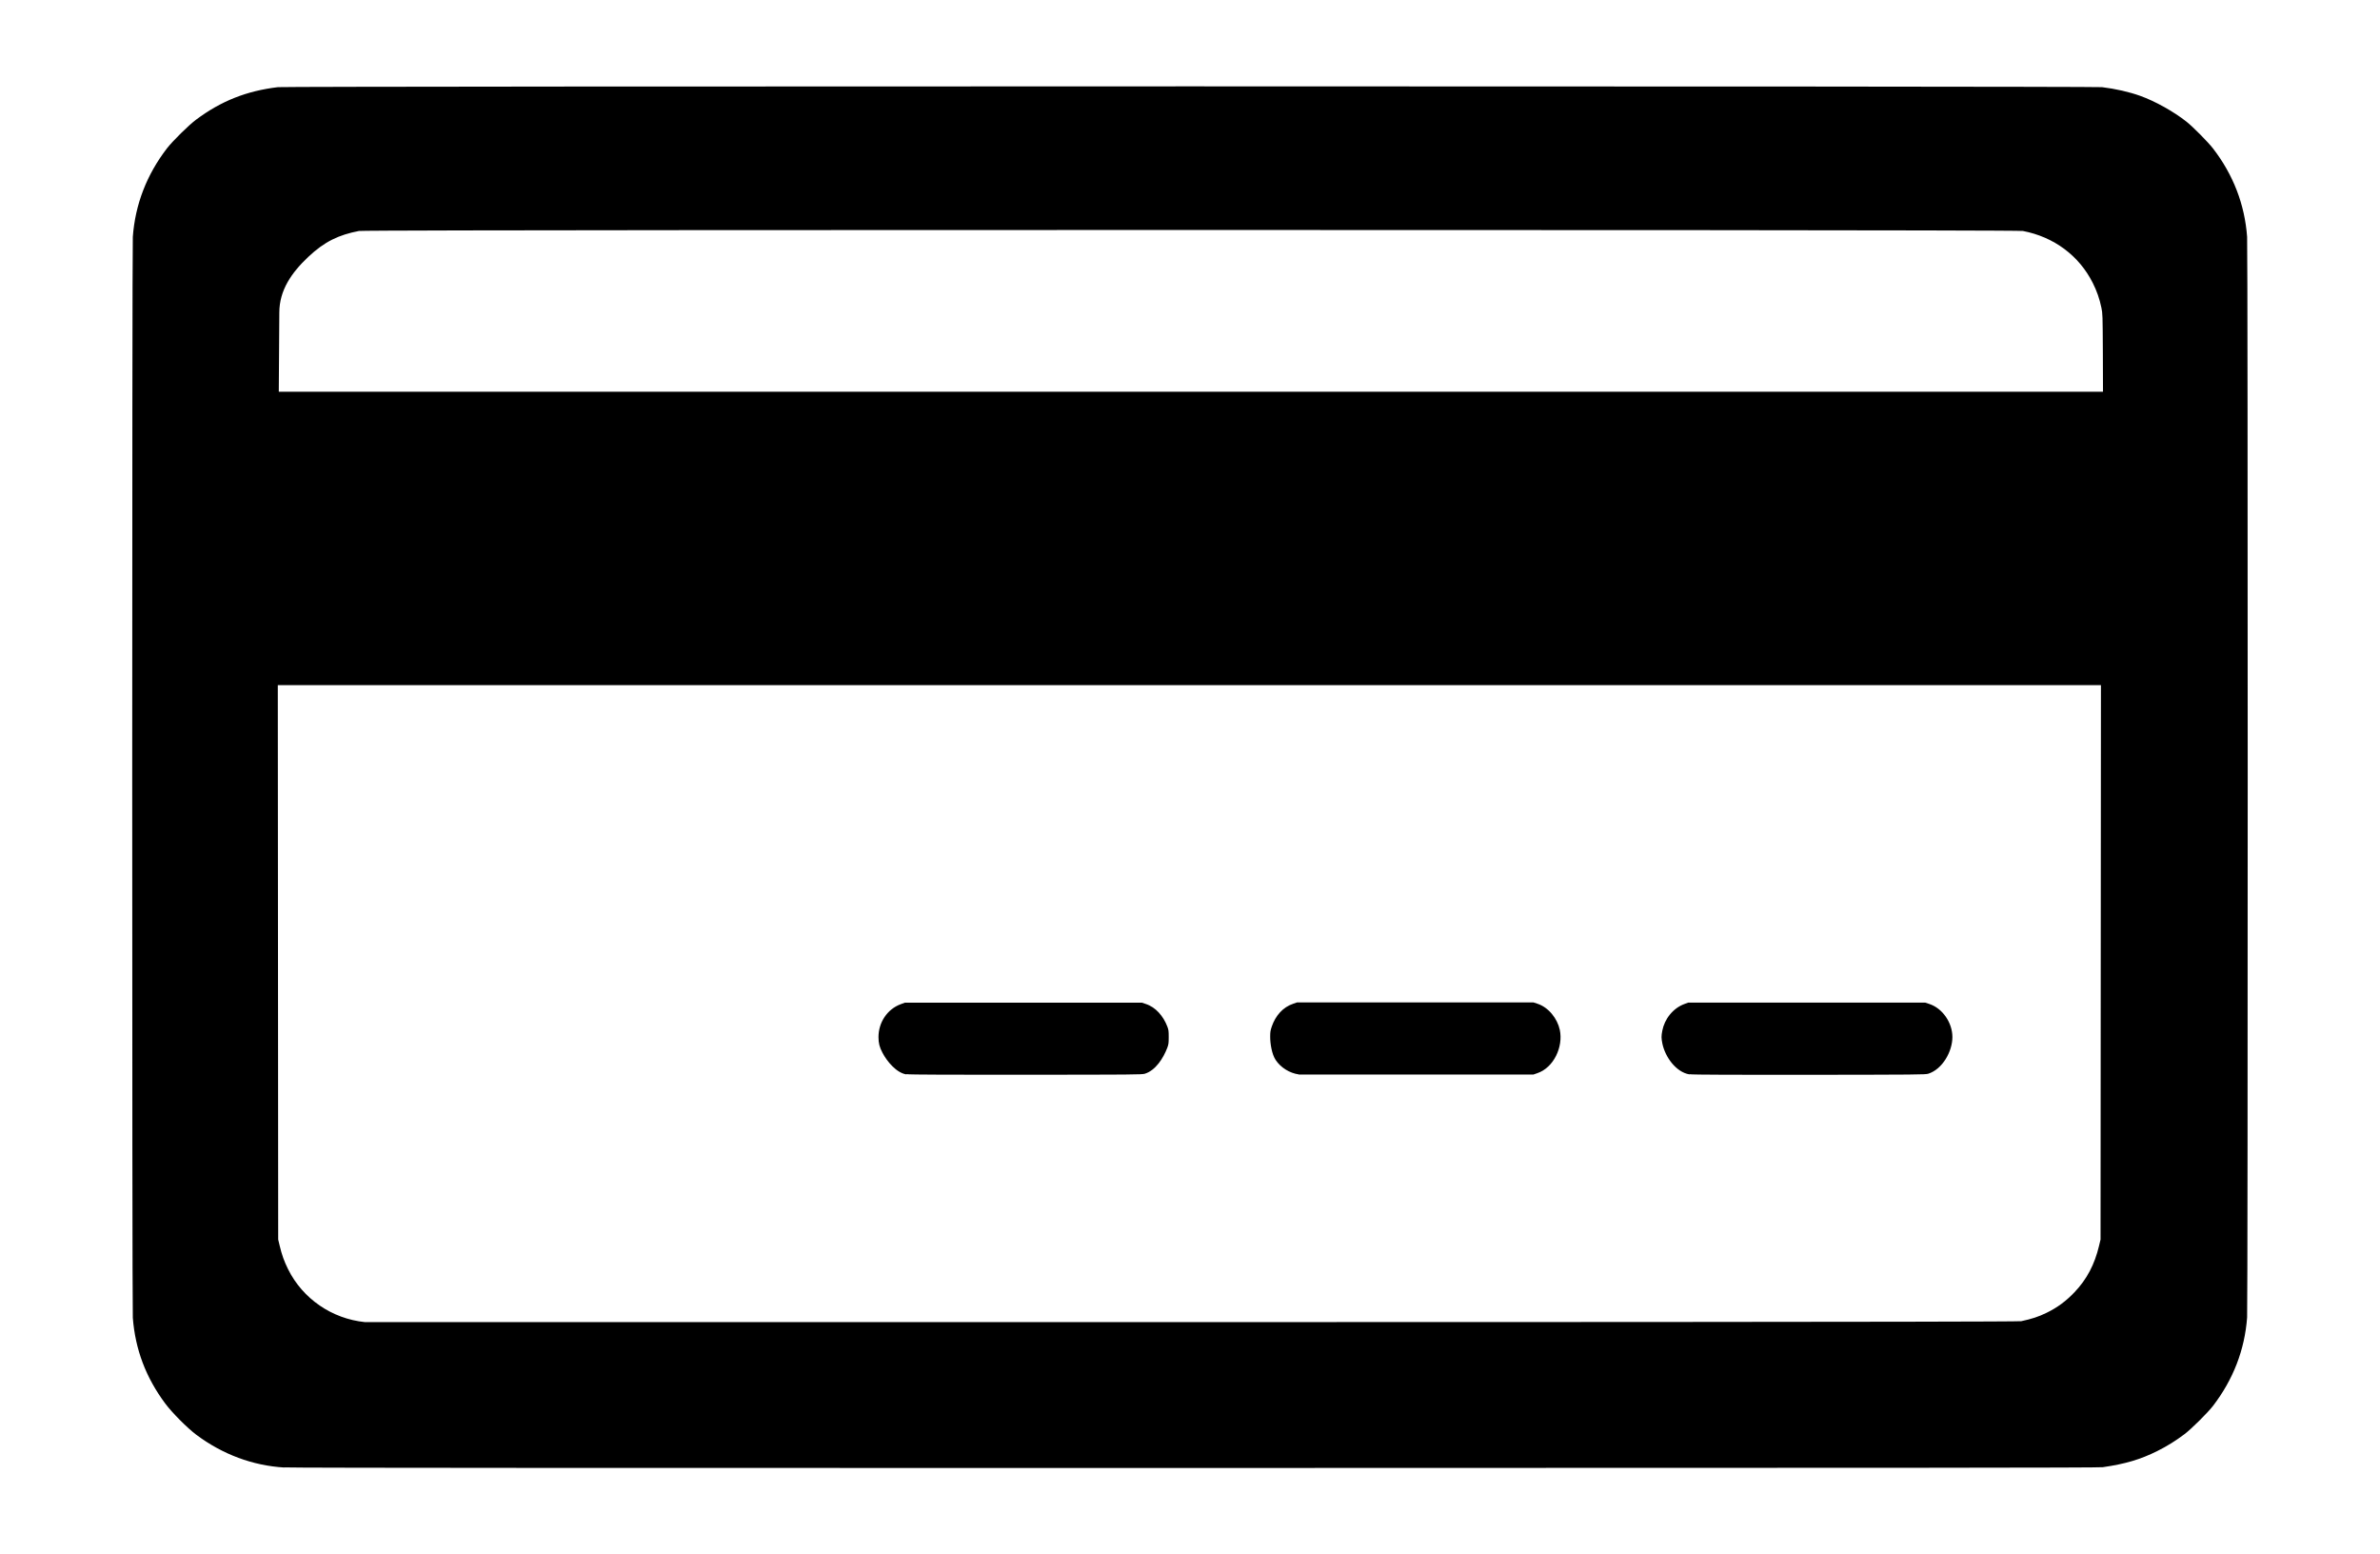 <?xml version="1.0" encoding="UTF-8" standalone="no"?>
<!-- Created with Inkscape (http://www.inkscape.org/) -->
<svg
   xmlns="http://www.w3.org/2000/svg"
   version="1.1"
   width="36"
   height="23.505">
  <path d="M 4.3,22.193 C 3.822,22.164 3.368,21.995 2.971,21.699 2.834,21.597 2.603,21.364 2.5,21.226 2.207,20.833 2.046,20.408 2.009,19.928 1.997,19.772 1.997,3.746 2.009,3.582 2.045,3.092 2.219,2.642 2.525,2.244 2.613,2.131 2.852,1.895 2.967,1.809 3.345,1.527 3.729,1.375 4.204,1.318 c 0.136,-0.016 27.455,-0.016 27.591,0 0.205,0.025 0.408,0.071 0.579,0.132 0.224,0.08 0.51,0.24 0.7,0.391 0.098,0.078 0.326,0.308 0.4,0.404 0.306,0.396 0.48,0.847 0.516,1.337 0.012,0.163 0.012,16.178 0,16.341 -0.036,0.49 -0.21,0.939 -0.516,1.338 -0.081,0.105 -0.325,0.347 -0.432,0.428 -0.128,0.097 -0.266,0.183 -0.411,0.255 -0.257,0.128 -0.485,0.195 -0.824,0.244 -0.055,0.009 -3.035,0.011 -13.737,0.012 -7.516,7.11e-4 -13.713,0 -13.771,-0.009 z M 30.569,19.981 c 0.163,-0.035 0.266,-0.068 0.388,-0.128 0.162,-0.079 0.293,-0.175 0.423,-0.312 0.186,-0.195 0.304,-0.42 0.371,-0.704 l 0.022,-0.092 0.003,-4.174 0.003,-4.21 H 18 4.202 l 0.003,4.21 0.003,4.174 0.022,0.092 c 0.033,0.14 0.069,0.239 0.128,0.358 0.222,0.446 0.662,0.748 1.162,0.799 H 18.038 c 1.824,0 12.475,0 12.532,-0.014 z m -16.858,-3.733 c -0.15,-0.022 -0.295,-0.197 -0.363,-0.328 -0.045,-0.086 -0.06,-0.145 -0.06,-0.237 0,-0.216 0.128,-0.42 0.337,-0.497 l 0.062,-0.023 h 1.792 1.792 l 0.058,0.019 c 0.152,0.048 0.268,0.185 0.328,0.342 0.019,0.05 0.021,0.068 0.021,0.16 0,0.092 -0.003,0.111 -0.021,0.16 -0.061,0.16 -0.178,0.344 -0.341,0.394 -0.042,0.013 -0.177,0.014 -1.804,0.015 -0.967,7.11e-4 -1.777,0 -1.801,-0.009 z m 5.934,0 c -0.137,-0.019 -0.273,-0.103 -0.349,-0.218 -0.058,-0.087 -0.083,-0.243 -0.083,-0.35 -9.7e-5,-0.076 0.004,-0.097 0.025,-0.159 0.055,-0.158 0.164,-0.289 0.324,-0.342 l 0.058,-0.02 h 1.787 1.787 l 0.058,0.019 c 0.171,0.054 0.305,0.225 0.342,0.398 0.053,0.253 -0.09,0.57 -0.342,0.654 l -0.058,0.02 h -1.762 c -0.969,4.45e-4 -1.774,-6.22e-4 -1.787,0 z m 5.91,0 c -0.205,-0.035 -0.368,-0.264 -0.41,-0.467 -0.016,-0.08 -0.017,-0.113 -8.89e-4,-0.194 0.033,-0.174 0.16,-0.341 0.338,-0.405 l 0.054,-0.02 h 1.792 1.792 l 0.058,0.019 c 0.207,0.066 0.354,0.288 0.354,0.502 0,0.218 -0.15,0.487 -0.366,0.555 -0.042,0.013 -0.175,0.014 -1.808,0.016 -0.969,7.11e-4 -1.78,0 -1.802,-0.009 z M 31.808,5.334 c -0.003,-0.576 -0.004,-0.592 -0.022,-0.68 -0.028,-0.135 -0.07,-0.255 -0.131,-0.376 -0.207,-0.412 -0.587,-0.695 -1.056,-0.785 -0.074,-0.014 -8.948,-0.015 -12.6,-0.015 -3.051,0 -12.497,6.222e-4 -12.57,0.015 C 5.126,3.552 4.912,3.65 4.662,3.886 4.411,4.123 4.225,4.388 4.225,4.728 l -0.004,0.598 -0.004,0.598 h 13.782 13.811 z" />
</svg>
